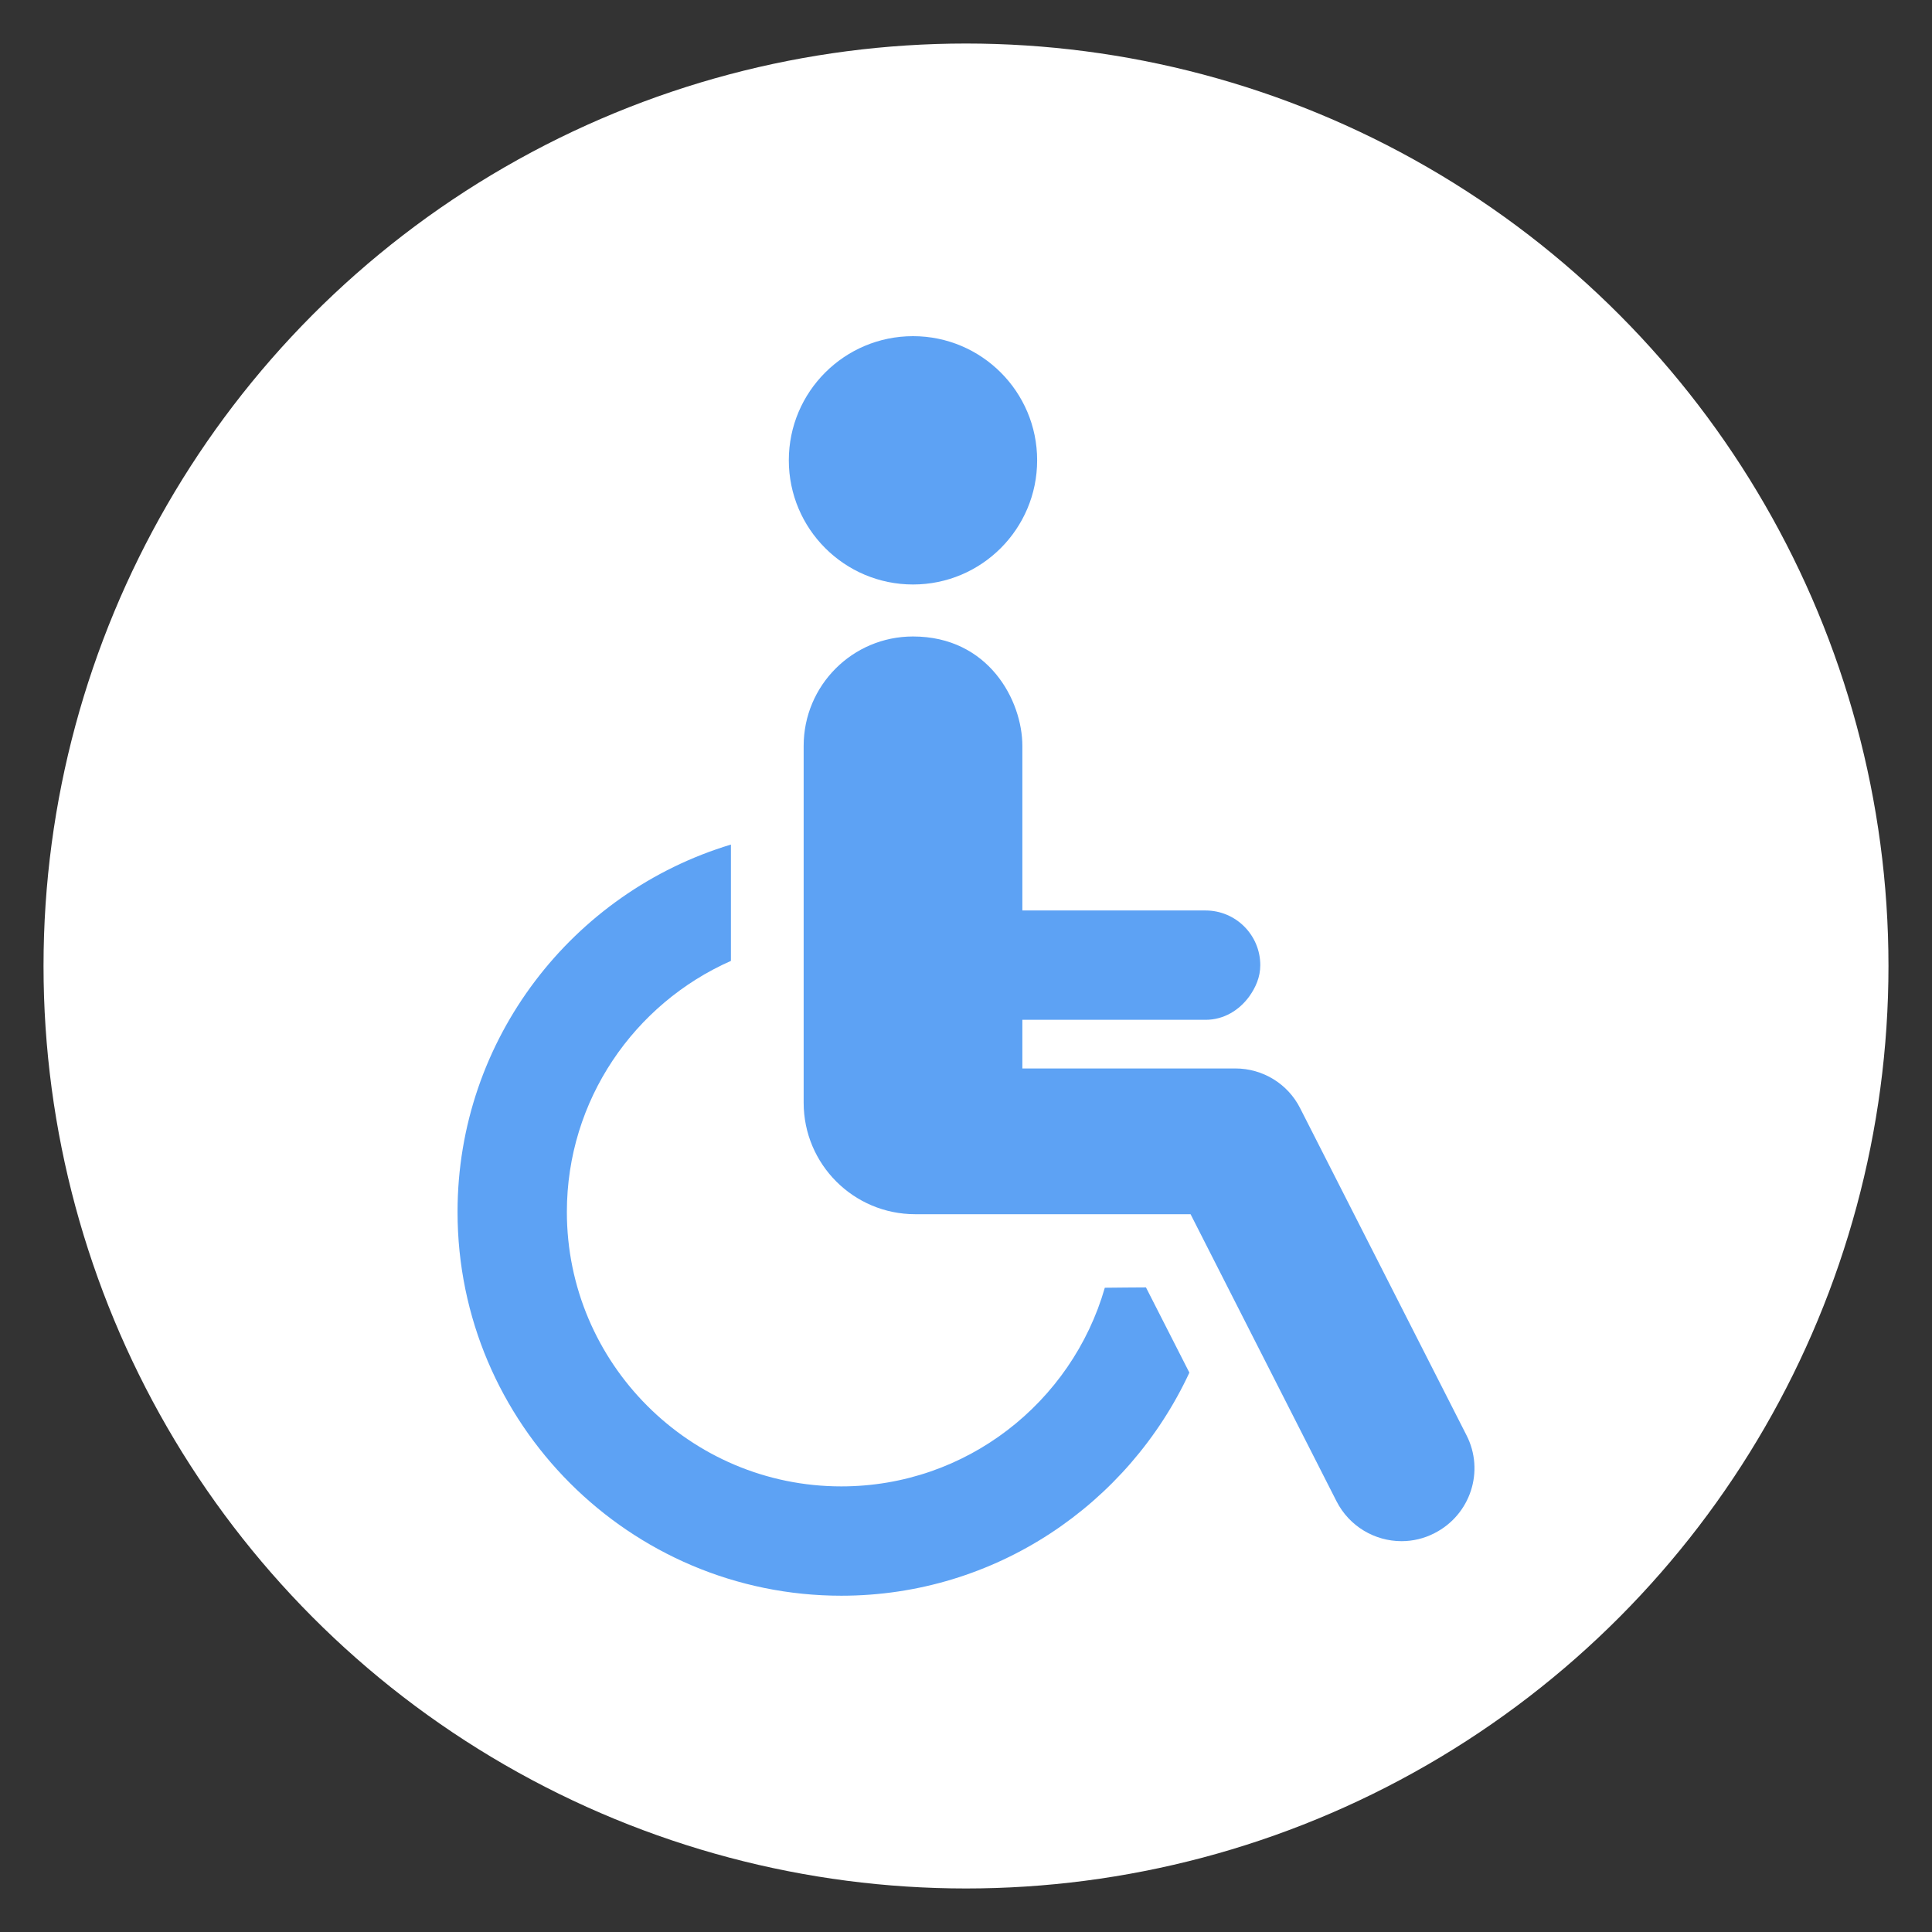 <?xml version="1.0" encoding="utf-8"?>
<!-- Generator: Adobe Illustrator 16.0.0, SVG Export Plug-In . SVG Version: 6.00 Build 0)  -->
<!DOCTYPE svg PUBLIC "-//W3C//DTD SVG 1.1//EN" "http://www.w3.org/Graphics/SVG/1.1/DTD/svg11.dtd">
<svg version="1.1" id="Calque_1" xmlns="http://www.w3.org/2000/svg" xmlns:xlink="http://www.w3.org/1999/xlink" x="0px" y="0px"
	 width="34px" height="34px" viewBox="0 0 34 34" enable-background="new 0 0 34 34" xml:space="preserve">
<rect x="0" y="0" width="34" height="34" fill="#333333" stroke="none"/>
<g>
	<circle fill="#FFFFFF" cx="17" cy="17" r="16.234"/>
	<g>
		<path fill="#5DA2F4" d="M16.068,10.286c1.206,0,2.184-0.979,2.184-2.186c0-1.206-0.978-2.184-2.184-2.184
			c-1.207,0-2.186,0.978-2.186,2.184C13.882,9.307,14.861,10.286,16.068,10.286L16.068,10.286z M16.068,10.286"/>
		<path fill="#5DA2F4" d="M19.443,22.662c-0.58,2.018-2.438,3.496-4.637,3.496c-2.664,0-4.83-2.168-4.83-4.83
			c0-1.971,1.189-3.667,2.887-4.418v-2.047c-2.78,0.838-4.811,3.418-4.811,6.465c0,3.725,3.029,6.754,6.754,6.754
			c2.713,0,5.051-1.613,6.125-3.926l-0.764-1.5C19.955,22.658,19.707,22.658,19.443,22.662L19.443,22.662z M19.443,22.662"/>
		<path fill="#5DA2F4" d="M25.807,25.256l-2.926-5.752c-0.217-0.432-0.66-0.701-1.141-0.701h-3.748v-0.856h3.224
			c0.322,0,0.592-0.169,0.768-0.41c0.113-0.158,0.195-0.341,0.195-0.551c0-0.532-0.432-0.963-0.963-0.963h-3.224v-2.896
			c0-0.798-0.593-1.926-1.925-1.926c-1.063,0-1.924,0.861-1.924,1.926v6.278c0,1.084,0.878,1.963,1.963,1.963h4.846l2.568,5.051
			c0.227,0.445,0.676,0.703,1.145,0.703c0.195,0,0.395-0.045,0.58-0.141C25.879,26.658,26.131,25.887,25.807,25.256L25.807,25.256z
			 M25.807,25.256"/>
	</g>
</g>
</svg>
